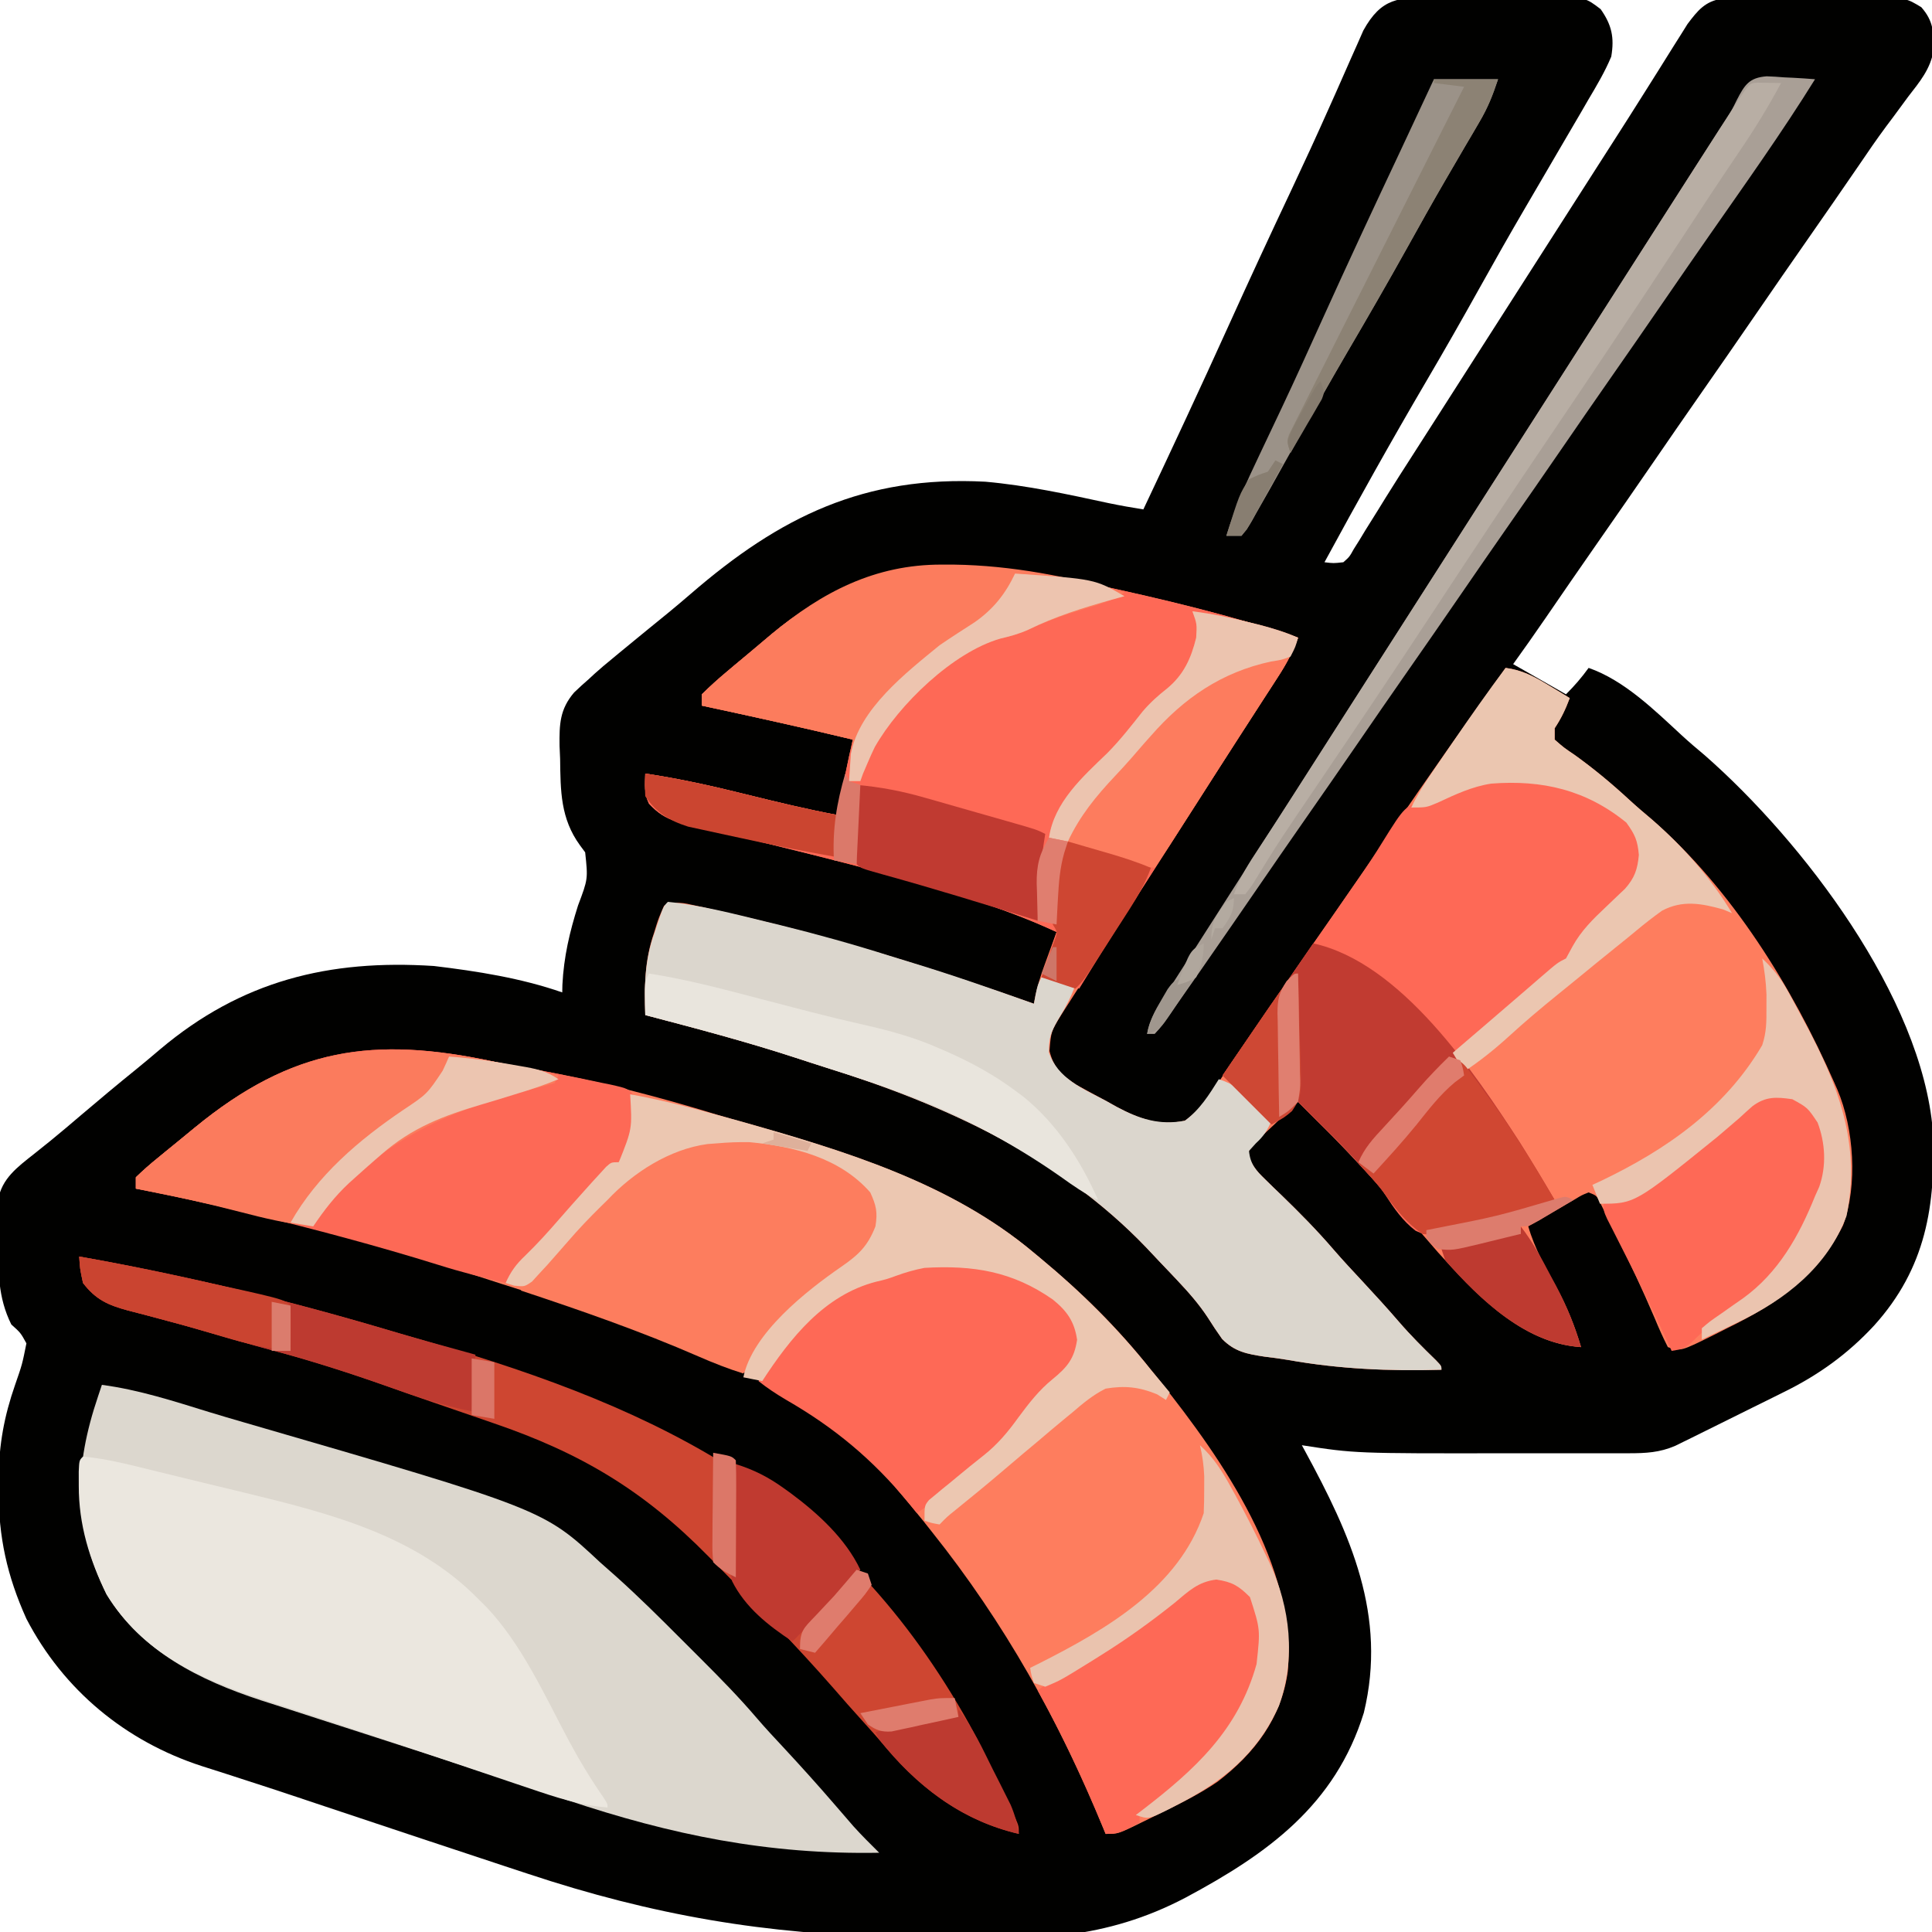 <?xml version="1.0" encoding="UTF-8"?>
<svg version="1.1" xmlns="http://www.w3.org/2000/svg" width="512" height="512">
<path d="M0 0 C1.157 -0.005 2.315 -0.01 3.507 -0.014 C5.952 -0.018 8.396 -0.009 10.84 0.012 C14.581 0.039 18.318 0.012 22.059 -0.02 C24.435 -0.016 26.811 -0.01 29.188 0 C30.305 -0.01 31.423 -0.02 32.575 -0.031 C40.333 0.086 40.333 0.086 44.275 3.081 C47.225 7.271 47.954 10.594 47.094 15.664 C45.404 19.705 43.204 23.403 40.969 27.164 C40.337 28.258 39.705 29.353 39.055 30.48 C37.085 33.885 35.091 37.275 33.094 40.664 C31.908 42.695 30.723 44.726 29.539 46.758 C27.812 49.721 26.083 52.683 24.347 55.641 C20.172 62.766 16.11 69.948 12.094 77.164 C7.518 85.386 2.858 93.55 -1.906 101.664 C-11.2 117.499 -20.142 133.531 -28.906 149.664 C-26.523 149.956 -26.523 149.956 -23.906 149.664 C-22.29 148.243 -22.29 148.243 -21.137 146.168 C-20.405 145.008 -20.405 145.008 -19.659 143.825 C-19.142 142.968 -18.626 142.11 -18.094 141.227 C-16.938 139.378 -15.781 137.529 -14.625 135.68 C-14.019 134.697 -13.413 133.714 -12.789 132.701 C-10.268 128.634 -7.681 124.61 -5.093 120.586 C-3.06 117.424 -1.035 114.258 0.988 111.09 C5.02 104.779 9.056 98.471 13.094 92.164 C14.427 90.081 15.76 87.997 17.094 85.914 C25.094 73.414 33.094 60.914 41.094 48.414 C41.755 47.381 42.416 46.348 43.096 45.284 C44.42 43.217 45.744 41.151 47.07 39.085 C50.193 34.216 53.304 29.34 56.375 24.438 C57.468 22.695 58.565 20.955 59.662 19.215 C61.042 17.025 62.414 14.832 63.779 12.633 C64.403 11.647 65.026 10.661 65.668 9.645 C66.481 8.344 66.481 8.344 67.311 7.016 C69.987 3.486 71.92 0.993 76.512 0.299 C79.609 0.133 82.679 0.11 85.781 0.133 C86.917 0.129 88.052 0.125 89.221 0.121 C91.619 0.118 94.016 0.126 96.413 0.143 C100.081 0.164 103.746 0.143 107.414 0.117 C109.745 0.12 112.076 0.125 114.406 0.133 C116.05 0.121 116.05 0.121 117.727 0.108 C125.326 0.202 125.326 0.202 129.262 2.572 C132.464 6.229 132.575 9.163 132.518 13.909 C131.747 18.914 128.818 22.363 125.781 26.289 C124.48 28.055 123.179 29.822 121.879 31.59 C121.232 32.453 120.585 33.316 119.918 34.206 C117.424 37.567 115.066 41.011 112.719 44.477 C108.212 51.063 103.655 57.615 99.094 64.164 C94.575 70.651 90.064 77.143 85.594 83.664 C80.432 91.194 75.214 98.684 69.996 106.176 C66.178 111.66 62.372 117.152 58.594 122.664 C53.44 130.182 48.23 137.661 43.02 145.141 C38.532 151.587 34.064 158.046 29.631 164.529 C26.835 168.611 23.98 172.645 21.094 176.664 C25.714 179.304 30.334 181.944 35.094 184.664 C37.377 182.381 39.218 180.255 41.094 177.664 C50.536 180.949 58.571 188.879 65.809 195.566 C67.798 197.392 69.832 199.124 71.906 200.852 C97.8 223.573 129.366 264.813 132.313 300.311 C133.143 320.1 130.484 336.723 116.781 351.914 C109.756 359.517 101.894 365.154 92.605 369.688 C91.74 370.119 90.874 370.551 89.982 370.996 C88.172 371.896 86.36 372.791 84.545 373.682 C81.766 375.047 78.995 376.426 76.225 377.809 C74.456 378.686 72.687 379.562 70.918 380.438 C70.092 380.848 69.266 381.258 68.415 381.681 C67.643 382.059 66.872 382.436 66.077 382.826 C65.402 383.158 64.728 383.49 64.033 383.832 C59.901 385.605 56.279 385.79 51.791 385.793 C50.511 385.797 49.231 385.8 47.913 385.803 C46.513 385.801 45.114 385.799 43.715 385.797 C42.264 385.798 40.813 385.799 39.362 385.8 C36.311 385.801 33.261 385.799 30.21 385.794 C26.358 385.789 22.505 385.792 18.652 385.798 C-20.76 385.848 -20.76 385.848 -34.906 383.664 C-34.635 384.161 -34.363 384.658 -34.083 385.17 C-22.01 407.382 -12.255 428.803 -18.469 454.539 C-26.044 479.027 -43.974 491.914 -65.648 503.516 C-86.862 514.7 -106.548 515.092 -130.07 514.144 C-134.056 514.003 -138.041 513.947 -142.029 513.895 C-176.659 513.437 -207.157 508.157 -240.031 497.227 C-242.175 496.52 -244.319 495.813 -246.463 495.107 C-252.948 492.97 -259.427 490.818 -265.906 488.664 C-267.88 488.009 -269.853 487.354 -271.826 486.699 C-279.899 484.019 -287.97 481.332 -296.035 478.629 C-296.857 478.353 -297.68 478.077 -298.527 477.793 C-299.332 477.523 -300.136 477.254 -300.965 476.976 C-306.01 475.288 -311.065 473.635 -316.129 472.004 C-317.364 471.603 -318.599 471.202 -319.872 470.789 C-322.071 470.076 -324.274 469.372 -326.48 468.678 C-346.668 462.105 -363.084 448.543 -372.906 429.664 C-378.039 418.288 -380.299 407.982 -380.281 395.539 C-380.28 394.436 -380.279 393.333 -380.279 392.197 C-380.152 383.412 -378.806 375.985 -375.906 367.664 C-374.026 362.256 -374.026 362.256 -372.906 356.664 C-374.442 353.869 -374.442 353.869 -376.906 351.664 C-380.514 344.413 -380.389 337.465 -380.344 329.477 C-380.364 328.219 -380.384 326.962 -380.404 325.666 C-380.404 324.455 -380.403 323.244 -380.402 321.996 C-380.404 320.9 -380.406 319.804 -380.408 318.675 C-379.464 313.008 -375.287 309.955 -370.969 306.539 C-370.001 305.763 -369.033 304.987 -368.035 304.188 C-367.525 303.779 -367.015 303.37 -366.489 302.948 C-363.757 300.731 -361.084 298.445 -358.406 296.164 C-353.589 292.074 -348.749 288.017 -343.832 284.047 C-341.68 282.294 -339.56 280.52 -337.449 278.719 C-315.963 260.615 -292.789 254.851 -264.906 256.664 C-253.476 258.036 -241.801 259.866 -230.906 263.664 C-230.892 262.995 -230.878 262.326 -230.863 261.637 C-230.495 254.227 -228.948 247.657 -226.722 240.629 C-224.074 233.605 -224.074 233.605 -224.832 226.539 C-225.29 225.92 -225.747 225.302 -226.219 224.664 C-231.377 217.57 -231.36 210.259 -231.469 201.789 C-231.543 200.07 -231.543 200.07 -231.619 198.316 C-231.688 192.601 -231.566 188.641 -227.762 184.184 C-226.51 182.975 -225.225 181.799 -223.906 180.664 C-223.373 180.171 -222.839 179.677 -222.289 179.169 C-220.78 177.806 -219.233 176.511 -217.656 175.227 C-217.096 174.761 -216.536 174.296 -215.959 173.816 C-214.281 172.425 -212.595 171.043 -210.906 169.664 C-209.973 168.9 -209.04 168.135 -208.078 167.348 C-206.29 165.886 -204.5 164.428 -202.707 162.973 C-200.725 161.339 -198.767 159.692 -196.824 158.012 C-173.142 137.543 -150.849 126.652 -118.788 128.32 C-107.766 129.297 -96.897 131.662 -86.096 134 C-83.042 134.636 -79.987 135.173 -76.906 135.664 C-69.301 119.545 -61.751 103.404 -54.406 87.164 C-48.893 74.974 -43.27 62.84 -37.553 50.743 C-34.228 43.693 -30.973 36.618 -27.805 29.496 C-27.124 27.973 -26.444 26.451 -25.764 24.928 C-24.468 22.027 -23.188 19.12 -21.916 16.209 C-21.327 14.888 -20.738 13.567 -20.148 12.246 C-19.642 11.093 -19.135 9.941 -18.613 8.753 C-13.827 0.091 -9.278 -0.084 0 0 Z " fill="#010100" transform="translate(379.906,-0.664)"/>
<path d="M0 0 C1.364 0.293 2.728 0.585 4.092 0.878 C22.311 4.807 40.303 9.101 58 15 C56.648 18.669 54.99 21.798 52.867 25.078 C52.234 26.061 51.601 27.044 50.949 28.057 C50.265 29.11 49.58 30.164 48.875 31.25 C47.787 32.938 46.698 34.625 45.61 36.313 C44.483 38.061 43.355 39.807 42.226 41.553 C38.798 46.857 35.401 52.179 32 57.5 C30.669 59.58 29.339 61.659 28.008 63.738 C27.348 64.769 26.688 65.8 26.009 66.862 C23.983 70.027 21.956 73.191 19.93 76.355 C16.607 81.544 13.286 86.734 9.967 91.925 C8.635 94.007 7.303 96.088 5.971 98.169 C4.02 101.216 2.072 104.264 0.125 107.312 C-0.464 108.232 -1.054 109.151 -1.661 110.098 C-2.203 110.949 -2.746 111.799 -3.305 112.676 C-3.779 113.417 -4.253 114.159 -4.742 114.923 C-7.458 119.36 -7.458 119.36 -7.875 124.5 C-6.731 129.076 -4.663 130.905 -0.777 133.464 C1.846 134.915 4.479 136.342 7.125 137.75 C8.025 138.257 8.925 138.763 9.852 139.285 C15.841 142.478 21.179 144.507 28 143 C33.4 139.281 36.948 132.568 40.625 127.188 C41.337 126.154 42.049 125.121 42.783 124.057 C44.86 121.041 46.931 118.021 49 115 C49.976 113.579 50.953 112.159 51.93 110.738 C53.214 108.871 54.498 107.002 55.78 105.133 C59.784 99.298 63.829 93.493 67.875 87.688 C72.824 80.584 77.748 73.465 82.625 66.312 C92.564 51.744 102.709 37.321 113 23 C117.423 23.583 120.516 25.268 124.312 27.562 C125.915 28.523 125.915 28.523 127.551 29.504 C128.359 29.998 129.167 30.491 130 31 C128.875 33.972 127.777 36.334 126 39 C126 39.99 126 40.98 126 42 C128.345 44.069 128.345 44.069 131.375 46.125 C136.443 49.77 141.116 53.654 145.707 57.895 C147.741 59.762 149.821 61.54 151.938 63.312 C172.978 81.728 188.888 107.435 200.062 132.812 C200.493 133.79 200.493 133.79 200.932 134.787 C205.305 145.065 206.367 160.075 202.438 170.688 C195.691 184.132 184.867 191.568 171.688 198 C170.496 198.602 169.306 199.205 168.115 199.809 C159.389 204.13 159.389 204.13 156 203 C154.705 200.45 153.583 197.952 152.5 195.312 C149.264 187.738 145.794 180.312 142.125 172.938 C141.649 171.968 141.172 170.998 140.682 169.999 C140.232 169.101 139.783 168.203 139.32 167.277 C138.921 166.475 138.521 165.674 138.11 164.847 C137.129 162.841 137.129 162.841 135 162 C133.214 162.708 133.214 162.708 131.305 163.871 C130.589 164.28 129.874 164.69 129.137 165.111 C128.39 165.549 127.644 165.987 126.875 166.438 C126.121 166.871 125.367 167.305 124.59 167.752 C122.722 168.827 120.861 169.913 119 171 C120.738 176.964 123.628 182.068 126.635 187.459 C129.378 192.493 131.363 197.507 133 203 C117.19 201.969 105.14 188.989 95.129 177.934 C94 176.643 92.878 175.348 91.762 174.047 C88.249 169.965 84.616 165.99 81 162 C80.55 161.504 80.101 161.008 79.638 160.497 C74.222 154.529 68.762 148.638 63 143 C61.332 141.335 59.665 139.668 58 138 C55.797 140.069 53.613 142.153 51.438 144.25 C50.809 144.837 50.181 145.423 49.533 146.027 C48.943 146.601 48.354 147.175 47.746 147.766 C47.196 148.289 46.646 148.813 46.08 149.353 C44.799 150.948 44.799 150.948 45.119 152.977 C46.179 155.412 47.44 156.766 49.352 158.609 C50.039 159.282 50.726 159.955 51.434 160.648 C52.157 161.342 52.88 162.035 53.625 162.75 C58.407 167.383 63.021 172.051 67.361 177.103 C69.836 179.968 72.418 182.731 75 185.5 C78.306 189.059 81.582 192.629 84.75 196.312 C87.82 199.875 91.121 203.161 94.496 206.434 C96 208 96 208 96 209 C82.169 209.39 68.921 208.817 55.287 206.388 C53.227 206.038 51.152 205.774 49.078 205.52 C44.448 204.81 41.205 204.227 37.859 200.82 C36.545 198.977 35.289 197.09 34.086 195.172 C31.708 191.556 29.023 188.516 26.062 185.375 C25.543 184.823 25.023 184.271 24.488 183.702 C23.466 182.624 22.441 181.549 21.414 180.477 C20.173 179.181 18.947 177.873 17.723 176.562 C-5.304 152.55 -35.659 138.715 -66.935 128.959 C-69.638 128.113 -72.33 127.243 -75.02 126.355 C-88.197 122.039 -101.591 118.52 -115 115 C-115.245 107.348 -115.204 100.518 -112.688 93.25 C-112.474 92.554 -112.261 91.858 -112.041 91.141 C-111.387 89.141 -111.387 89.141 -110 86 C-106.522 84.841 -105.141 85.208 -101.609 86.004 C-99.974 86.368 -99.974 86.368 -98.305 86.74 C-97.132 87.011 -95.959 87.283 -94.75 87.562 C-93.539 87.838 -92.327 88.114 -91.079 88.399 C-64.111 94.607 -38.077 102.777 -12 112 C-11.86 111.248 -11.719 110.496 -11.574 109.722 C-10.843 106.258 -9.656 103.002 -8.438 99.688 C-8.087 98.72 -8.087 98.72 -7.729 97.732 C-7.156 96.154 -6.578 94.577 -6 93 C-12.514 89.953 -19.113 87.447 -25.938 85.188 C-26.98 84.842 -28.023 84.497 -29.098 84.141 C-49.01 77.654 -69.425 72.832 -89.742 67.797 C-90.963 67.493 -92.184 67.19 -93.441 66.877 C-95.791 66.298 -98.143 65.729 -100.498 65.172 C-101.57 64.916 -102.642 64.659 -103.746 64.395 C-104.686 64.174 -105.627 63.953 -106.595 63.726 C-109.72 62.783 -111.777 61.376 -114 59 C-115.354 56.291 -115.065 53.991 -115 51 C-105.989 52.342 -97.212 54.3 -88.375 56.5 C-80.278 58.503 -72.201 60.467 -64 62 C-63.867 61.248 -63.734 60.495 -63.597 59.72 C-62.541 53.774 -61.351 47.885 -60 42 C-73.292 38.806 -86.635 35.87 -100 33 C-100 32.01 -100 31.02 -100 30 C-97.843 27.874 -95.694 25.935 -93.375 24 C-92.695 23.425 -92.015 22.851 -91.314 22.259 C-89.902 21.072 -88.485 19.89 -87.065 18.713 C-85.181 17.15 -83.314 15.567 -81.449 13.98 C-56.662 -6.693 -30.551 -6.648 0 0 Z " fill="#FE7D5E" transform="translate(286,154)"/>
<path d="M0 0 C3.614 0.762 7.237 1.408 10.876 2.044 C27.116 5.06 43.162 9.17 58.946 14.024 C61.444 14.778 63.958 15.471 66.471 16.173 C93.406 23.816 121.118 32.3 142.876 50.606 C143.444 51.077 144.012 51.548 144.597 52.033 C155.494 61.077 165.072 70.473 173.876 81.606 C174.682 82.607 175.487 83.607 176.317 84.638 C192.966 105.539 212.575 133.782 210.163 161.489 C208.472 173.976 201.259 183.355 191.524 190.787 C186.778 194.047 181.67 196.529 176.501 199.044 C175.422 199.585 174.343 200.125 173.231 200.683 C165.285 204.606 165.285 204.606 161.876 204.606 C161.666 204.091 161.456 203.575 161.24 203.044 C149.588 174.622 135.047 148.621 115.876 124.606 C115.061 123.578 114.247 122.549 113.407 121.489 C111.267 118.829 109.082 116.213 106.876 113.606 C105.782 112.257 105.782 112.257 104.665 110.88 C78.595 80.133 31.754 68.781 -5.124 56.606 C-6.219 56.244 -7.314 55.882 -8.443 55.509 C-36.724 46.267 -65.972 39.464 -95.124 33.606 C-95.124 32.616 -95.124 31.626 -95.124 30.606 C-93.21 28.749 -91.319 27.086 -89.249 25.419 C-88.655 24.93 -88.061 24.441 -87.448 23.937 C-86.241 22.946 -85.03 21.96 -83.816 20.977 C-82.366 19.803 -80.928 18.614 -79.491 17.423 C-53.725 -3.709 -32.253 -6.961 0 0 Z " fill="#FE7D5E" transform="translate(131.124,281.394)"/>
<path d="M0 0 C9.804 1.304 19.077 4.325 28.493 7.233 C31.485 8.148 34.488 9.028 37.493 9.899 C116.972 32.967 116.972 32.967 132 47 C133.482 48.313 134.965 49.626 136.449 50.938 C142.32 56.216 147.908 61.757 153.478 67.348 C155.192 69.067 156.911 70.781 158.631 72.494 C163.758 77.618 168.809 82.749 173.517 88.267 C175.93 91.086 178.47 93.786 181 96.5 C185.418 101.263 189.759 106.078 194 111 C195.206 112.397 196.415 113.793 197.625 115.188 C198.154 115.8 198.682 116.412 199.227 117.043 C201.404 119.446 203.694 121.721 206 124 C176.614 124.526 151.003 119.311 123.188 110 C121.115 109.312 119.042 108.626 116.969 107.94 C113.631 106.835 110.293 105.729 106.956 104.62 C98.4 101.781 89.827 98.996 81.247 96.23 C76.907 94.829 72.57 93.423 68.233 92.016 C64.694 90.869 61.155 89.725 57.612 88.591 C54.251 87.513 50.893 86.425 47.538 85.33 C45.725 84.741 43.909 84.163 42.092 83.586 C25.837 78.252 10.47 70.624 1.242 55.527 C-7.717 37.298 -7.355 21.772 -1 3 C-0.67 2.01 -0.34 1.02 0 0 Z " fill="#DCD7CE" transform="translate(27,367)"/>
<path d="M0 0 C1.364 0.293 2.728 0.585 4.092 0.878 C22.311 4.807 40.303 9.101 58 15 C56.648 18.669 54.99 21.798 52.867 25.078 C52.234 26.061 51.601 27.044 50.949 28.057 C50.265 29.11 49.58 30.164 48.875 31.25 C47.787 32.938 46.698 34.625 45.61 36.313 C44.483 38.061 43.355 39.807 42.226 41.553 C38.798 46.857 35.401 52.179 32 57.5 C27.91 63.893 23.818 70.285 19.719 76.672 C9.719 92.248 9.719 92.248 0 108 C-3.3 107.01 -6.6 106.02 -10 105 C-8.68 101.04 -7.36 97.08 -6 93 C-12.538 89.982 -19.103 87.45 -25.938 85.188 C-26.98 84.842 -28.023 84.497 -29.098 84.141 C-49.01 77.654 -69.425 72.832 -89.742 67.797 C-90.963 67.493 -92.184 67.19 -93.441 66.877 C-95.791 66.298 -98.143 65.729 -100.498 65.172 C-101.57 64.916 -102.642 64.659 -103.746 64.395 C-104.686 64.174 -105.627 63.953 -106.595 63.726 C-109.72 62.783 -111.777 61.376 -114 59 C-115.354 56.291 -115.065 53.991 -115 51 C-105.989 52.342 -97.212 54.3 -88.375 56.5 C-80.278 58.503 -72.201 60.467 -64 62 C-63.867 61.248 -63.734 60.495 -63.597 59.72 C-62.541 53.774 -61.351 47.885 -60 42 C-73.292 38.806 -86.635 35.87 -100 33 C-100 32.01 -100 31.02 -100 30 C-97.843 27.874 -95.694 25.935 -93.375 24 C-92.695 23.425 -92.015 22.851 -91.314 22.259 C-89.902 21.072 -88.485 19.89 -87.065 18.713 C-85.181 17.15 -83.314 15.567 -81.449 13.98 C-56.662 -6.693 -30.551 -6.648 0 0 Z " fill="#FE6956" transform="translate(286,154)"/>
<path d="M0 0 C8.782 0.888 17.443 3.163 26 5.25 C27.268 5.558 28.536 5.866 29.843 6.183 C39.609 8.588 49.246 11.285 58.834 14.318 C60.91 14.972 62.991 15.608 65.074 16.238 C75.826 19.51 86.414 23.231 97 27 C97.144 26.216 97.289 25.433 97.438 24.625 C98 22 98 22 99 20 C103.455 20.99 103.455 20.99 108 22 C106.789 25.414 105.201 28.306 103.312 31.375 C101.47 34.651 101.001 35.924 100.938 39.812 C103.287 46.861 109.953 49.466 116.125 52.75 C117.025 53.257 117.925 53.763 118.852 54.285 C124.856 57.486 130.155 59.287 137 58 C140.984 55.056 143.392 51.154 146 47 C150.297 48.389 152.707 50.38 155.812 53.625 C156.603 54.442 157.393 55.26 158.207 56.102 C158.799 56.728 159.39 57.355 160 58 C158.805 60.596 157.962 62.034 155.812 64 C155.214 64.66 154.616 65.32 154 66 C154.33 69.532 155.858 71.204 158.352 73.609 C159.039 74.282 159.726 74.955 160.434 75.648 C161.157 76.342 161.88 77.035 162.625 77.75 C167.407 82.383 172.021 87.051 176.361 92.103 C178.836 94.968 181.418 97.731 184 100.5 C187.306 104.059 190.582 107.629 193.75 111.312 C196.82 114.875 200.121 118.161 203.496 121.434 C205 123 205 123 205 124 C191.169 124.39 177.921 123.817 164.287 121.388 C162.227 121.038 160.152 120.774 158.078 120.52 C153.448 119.81 150.205 119.227 146.859 115.82 C145.545 113.977 144.289 112.09 143.086 110.172 C140.708 106.556 138.023 103.516 135.062 100.375 C134.543 99.823 134.023 99.271 133.488 98.702 C132.466 97.624 131.441 96.549 130.414 95.477 C129.173 94.181 127.947 92.873 126.723 91.562 C103.696 67.55 73.341 53.715 42.065 43.959 C39.362 43.113 36.67 42.243 33.98 41.355 C20.803 37.039 7.409 33.52 -6 30 C-6.26 22.299 -6.185 15.531 -3.562 8.25 C-3.332 7.554 -3.102 6.858 -2.865 6.141 C-1.201 1.201 -1.201 1.201 0 0 Z " fill="#DBD6CD" transform="translate(177,239)"/>
<path d="M0 0 C5.591 3.232 10.048 6.114 13 12 C13.742 17.827 12.434 20.377 9 25 C7.229 26.832 5.414 28.624 3.562 30.375 C0.423 33.399 -2.406 36.262 -4.5 40.125 C-7.36 45.154 -11.85 48.195 -16.355 51.695 C-19.452 54.152 -22.44 56.737 -25.438 59.312 C-26.028 59.816 -26.619 60.32 -27.228 60.839 C-30.276 63.452 -33.207 66.111 -36 69 C-35.394 69.764 -34.788 70.529 -34.164 71.316 C-25.065 82.904 -16.721 94.858 -10 108 C-13.869 109.222 -17.758 110.328 -21.68 111.365 C-23.309 111.811 -24.931 112.283 -26.547 112.775 C-41.919 117.394 -41.919 117.394 -46.868 115.155 C-50.255 112.568 -52.566 109.228 -54.868 105.681 C-56.572 103.151 -58.614 100.981 -60.688 98.75 C-61.408 97.947 -62.129 97.144 -62.871 96.316 C-66.136 92.764 -69.555 89.377 -73 86 C-74.001 85.001 -75.001 84.001 -76 83 C-76.66 82.34 -77.32 81.68 -78 81 C-80.31 82.98 -82.62 84.96 -85 87 C-89.333 82.667 -93.667 78.333 -98 74 C-90.334 62.746 -82.605 51.536 -74.82 40.364 C-71.342 35.371 -67.869 30.375 -64.426 25.359 C-63.531 24.057 -62.634 22.758 -61.732 21.461 C-59.631 18.432 -57.603 15.384 -55.68 12.238 C-49.661 2.577 -49.661 2.577 -44.062 0.938 C-43.219 0.785 -42.376 0.633 -41.508 0.477 C-38.829 -0.033 -36.87 -0.975 -34.438 -2.188 C-23.717 -6.56 -10.192 -4.994 0 0 Z " fill="#FE6956" transform="translate(422,211)"/>
<path d="M0 0 C6.655 0.607 13.111 2.373 19.59 3.949 C21.416 4.392 21.416 4.392 23.279 4.843 C25.854 5.47 28.428 6.097 31.002 6.727 C34.89 7.678 38.782 8.611 42.674 9.545 C65.253 15.025 88.323 20.803 105 38 C105.61 38.601 106.219 39.201 106.848 39.82 C116.261 49.727 122.303 63.198 128.663 75.147 C131.483 80.404 134.492 85.402 137.892 90.307 C139 92 139 92 139 93 C131.712 92.44 125.255 90.299 118.359 87.949 C117.135 87.539 115.911 87.129 114.65 86.706 C111.359 85.603 108.071 84.49 104.784 83.376 C101.382 82.224 97.978 81.08 94.574 79.935 C90.506 78.566 86.438 77.197 82.371 75.824 C74.744 73.25 67.107 70.708 59.453 68.215 C57.805 67.676 56.157 67.136 54.509 66.597 C52.296 65.873 50.083 65.152 47.866 64.44 C31.136 59.066 15.76 52.099 6.242 36.527 C1.717 27.32 -1.147 18.033 -1.125 7.75 C-1.128 6.507 -1.13 5.265 -1.133 3.984 C-1 1 -1 1 0 0 Z " fill="#EBE7DF" transform="translate(22,386)"/>
<path d="M0 0 C3.792 0.801 7.596 1.495 11.411 2.178 C17.05 3.239 22.678 4.34 28.286 5.553 C29.385 5.771 29.385 5.771 30.507 5.994 C35.539 7.124 35.539 7.124 37.396 9.576 C38.692 14.705 36.404 19.784 34.255 24.404 C32.388 27.476 30.038 29.374 27.255 31.607 C22.362 35.799 18.192 40.811 13.911 45.615 C13.212 46.399 12.514 47.183 11.794 47.99 C8.734 51.458 5.759 54.97 2.911 58.615 C-3.04 57.2 -8.941 55.705 -14.776 53.865 C-31.098 48.778 -47.604 44.4 -64.214 40.365 C-65.237 40.115 -65.237 40.115 -66.281 39.861 C-75.841 37.534 -85.427 35.476 -95.089 33.615 C-95.089 32.625 -95.089 31.635 -95.089 30.615 C-93.175 28.758 -91.283 27.095 -89.214 25.428 C-88.62 24.939 -88.025 24.45 -87.413 23.946 C-86.206 22.955 -84.995 21.968 -83.781 20.986 C-82.331 19.811 -80.892 18.623 -79.456 17.432 C-53.705 -3.688 -32.238 -6.956 0 0 Z " fill="#FD6956" transform="translate(131.089,281.385)"/>
<path d="M0 0 C28.484 4.997 56.533 11.879 84.225 20.174 C86.755 20.927 89.29 21.663 91.828 22.391 C155.729 40.863 202.512 64.19 235.91 123.996 C239.791 131.302 243.331 138.792 246.875 146.266 C247.285 147.13 247.695 147.994 248.117 148.884 C249 151 249 151 249 153 C234.504 149.633 223.339 141.346 213.848 130.168 C211.776 127.737 209.643 125.368 207.5 123 C204.907 120.129 202.337 117.244 199.812 114.312 C190.353 103.52 180.368 93.231 170.27 83.039 C169.11 81.866 167.952 80.691 166.797 79.514 C149.582 61.98 132.946 52.058 109.688 44.125 C107.891 43.506 106.094 42.886 104.298 42.266 C100.781 41.052 97.262 39.842 93.743 38.634 C89.788 37.275 85.842 35.891 81.902 34.488 C71.458 30.774 61.012 27.463 50.298 24.62 C45.202 23.246 40.133 21.77 35.062 20.302 C30.446 18.97 25.823 17.681 21.176 16.461 C20.226 16.206 19.275 15.95 18.296 15.687 C16.481 15.2 14.661 14.727 12.839 14.268 C7.651 12.858 4.39 11.425 1 7 C0.188 3.188 0.188 3.188 0 0 Z " fill="#CE4631" transform="translate(21,333)"/>
<path d="M0 0 C12.369 -0.564 25.566 2.412 35.41 10.18 C38.257 13.235 40.142 15.607 40.848 19.742 C40.05 26.01 36.649 30.362 31.797 34.301 C29.774 35.761 27.747 37.213 25.715 38.66 C17.254 44.893 9.339 52.87 4.41 62.18 C0.334 60.902 -3.545 59.374 -7.452 57.667 C-22.816 50.965 -38.684 45.448 -54.59 40.18 C-51.413 36.367 -48.19 32.725 -44.652 29.242 C-41.32 25.961 -38.234 22.535 -35.18 18.996 C-28.035 10.833 -17.665 1.833 -6.527 0.242 C-4.35 0.208 -2.172 0.151 0 0 Z " fill="#FD7D5E" transform="translate(192.59,301.82)"/>
<path d="M0 0 C4.262 3.136 7.749 6.894 8.641 12.246 C7.858 18.286 3.895 22.254 -0.727 25.988 C-3.839 28.521 -5.982 31.395 -8.297 34.684 C-15.475 44.463 -24.933 51.703 -34.797 58.621 C-35.536 57.715 -36.274 56.809 -37.035 55.875 C-46.529 44.398 -56.613 35.99 -69.512 28.566 C-72.096 27.036 -74.454 25.488 -76.797 23.621 C-68.635 11.724 -59.819 0.106 -45.383 -3.688 C-42.816 -4.334 -42.816 -4.334 -40.461 -5.227 C-26.405 -10.247 -12.367 -7.797 0 0 Z " fill="#FE6956" transform="translate(277.797,342.379)"/>
<path d="M0 0 C23.322 5.088 42.741 34.203 54.703 52.623 C57.894 57.695 60.973 62.829 64 68 C59.044 70.602 53.791 71.683 48.375 72.934 C45.516 73.596 42.773 74.389 40 75.348 C36.077 76.533 33.096 77.272 29 77 C24.873 74.124 22.152 70.716 19.229 66.665 C17.417 64.211 15.374 61.994 13.312 59.75 C12.592 58.947 11.871 58.144 11.129 57.316 C7.864 53.764 4.445 50.377 1 47 C-0.001 46.001 -1.001 45.001 -2 44 C-2.66 43.34 -3.32 42.68 -4 42 C-6.31 43.98 -8.62 45.96 -11 48 C-15.333 43.667 -19.667 39.333 -24 35 C-16.016 23.322 -8.02 11.653 0 0 Z " fill="#C13B31" transform="translate(348,250)"/>
<path d="M0 0 C1.092 0.001 2.184 0.002 3.309 0.003 C18.621 0.22 33.789 3.199 48.5 7.375 C45.106 9.638 41.739 10.617 37.875 11.75 C32.576 13.348 27.554 15.088 22.559 17.496 C20.295 18.462 18.08 18.992 15.688 19.562 C3.106 23.232 -11.233 36.984 -17.688 48.375 C-18.324 49.693 -18.933 51.025 -19.5 52.375 C-19.933 53.386 -20.366 54.396 -20.812 55.438 C-21.039 56.077 -21.266 56.716 -21.5 57.375 C-22.49 57.375 -23.48 57.375 -24.5 57.375 C-24.17 53.745 -23.84 50.115 -23.5 46.375 C-36.792 43.181 -50.135 40.245 -63.5 37.375 C-63.5 36.385 -63.5 35.395 -63.5 34.375 C-61.343 32.249 -59.194 30.31 -56.875 28.375 C-56.195 27.8 -55.515 27.226 -54.814 26.634 C-53.402 25.447 -51.985 24.265 -50.565 23.088 C-48.681 21.525 -46.814 19.942 -44.949 18.355 C-31.627 7.245 -17.599 -0.026 0 0 Z " fill="#FC7C5D" transform="translate(249.5,149.625)"/>
<path d="M0 0 C1.537 0.053 3.073 0.148 4.605 0.281 C5.394 0.317 6.182 0.353 6.994 0.391 C8.929 0.484 10.862 0.628 12.793 0.781 C3.977 14.983 -5.753 28.578 -15.302 42.29 C-19.121 47.775 -22.928 53.269 -26.707 58.781 C-31.869 66.311 -37.087 73.802 -42.305 81.293 C-46.123 86.777 -49.929 92.27 -53.707 97.781 C-58.869 105.311 -64.087 112.802 -69.305 120.293 C-73.123 125.777 -76.929 131.27 -80.707 136.781 C-85.869 144.311 -91.087 151.802 -96.305 159.293 C-100.123 164.777 -103.929 170.27 -107.707 175.781 C-112.869 183.311 -118.087 190.802 -123.305 198.293 C-127.123 203.777 -130.928 209.27 -134.707 214.781 C-139.291 221.462 -143.9 228.125 -148.52 234.781 C-149.19 235.749 -149.86 236.717 -150.551 237.715 C-152.425 240.412 -154.31 243.1 -156.207 245.781 C-156.782 246.595 -157.358 247.408 -157.951 248.246 C-158.483 248.98 -159.014 249.713 -159.562 250.469 C-160.259 251.434 -160.259 251.434 -160.969 252.418 C-161.582 253.093 -161.582 253.093 -162.207 253.781 C-162.867 253.781 -163.527 253.781 -164.207 253.781 C-163.568 249.672 -161.348 246.523 -159.145 243.094 C-158.709 242.407 -158.273 241.719 -157.825 241.011 C-156.292 238.597 -154.75 236.189 -153.207 233.781 C-151.987 231.87 -150.767 229.958 -149.547 228.047 C-146.138 222.711 -142.722 217.381 -139.304 212.051 C-135.935 206.797 -132.571 201.539 -129.207 196.281 C-127.874 194.198 -126.54 192.115 -125.207 190.031 C-124.547 189 -123.887 187.969 -123.207 186.906 C-37.207 52.531 -37.207 52.531 -35.204 49.402 C-33.88 47.333 -32.556 45.263 -31.231 43.194 C-28.13 38.348 -25.029 33.503 -21.925 28.658 C-20.83 26.948 -19.734 25.238 -18.639 23.527 C-17.267 21.385 -15.894 19.243 -14.521 17.102 C-13.587 15.642 -13.587 15.642 -12.633 14.152 C-12.037 13.238 -11.441 12.323 -10.827 11.38 C-9.194 8.844 -9.194 8.844 -7.952 6.311 C-5.867 2.301 -4.695 0.349 0 0 Z " fill="#A99F96" transform="translate(468.207,20.219)"/>
<path d="M0 0 C1.574 0.335 3.148 0.668 4.723 1 C7.818 1.655 10.91 2.32 14 3 C13.67 3.66 13.34 4.32 13 5 C10.835 5.661 8.64 6.226 6.438 6.75 C0.65 8.193 -4.925 9.942 -10.5 12.062 C-11.145 12.308 -11.791 12.553 -12.455 12.806 C-27.607 18.659 -42.242 28.925 -51 43 C-57.718 42.343 -64.039 40.828 -70.562 39.125 C-79.667 36.793 -88.754 34.689 -98 33 C-98 32.01 -98 31.02 -98 30 C-96.086 28.143 -94.195 26.48 -92.125 24.812 C-91.531 24.323 -90.936 23.834 -90.324 23.331 C-89.117 22.34 -87.906 21.353 -86.692 20.371 C-85.242 19.196 -83.804 18.008 -82.367 16.816 C-55.507 -5.212 -33.353 -7.3 0 0 Z " fill="#FB7B5D" transform="translate(134,282)"/>
<path d="M0 0 C7.788 1.393 15.406 3.334 23.024 5.451 C24.887 5.969 26.752 6.477 28.617 6.984 C56.177 14.762 84.735 23.266 107 42 C107.568 42.471 108.136 42.942 108.721 43.427 C119.632 52.482 129.121 61.909 138 73 C139.657 75.008 141.328 77.004 143 79 C142.67 79.66 142.34 80.32 142 81 C141.216 80.505 140.433 80.01 139.625 79.5 C134.905 77.547 131.048 77.158 126 78 C122.666 79.662 119.998 81.887 117.188 84.312 C116.413 84.948 115.638 85.584 114.84 86.239 C112.539 88.136 110.268 90.064 108 92 C106.78 93.022 105.559 94.043 104.336 95.062 C102.207 96.846 100.09 98.643 97.984 100.453 C94.09 103.776 90.123 107.001 86.145 110.223 C83.965 111.973 83.965 111.973 82 114 C79.875 113.625 79.875 113.625 78 113 C78 109 78 109 79.19 107.524 C79.738 107.074 80.287 106.624 80.852 106.16 C81.456 105.654 82.061 105.148 82.684 104.627 C83.324 104.111 83.965 103.594 84.625 103.062 C85.551 102.294 85.551 102.294 86.496 101.51 C88.852 99.558 91.212 97.614 93.626 95.734 C97.429 92.718 100.132 89.459 102.938 85.562 C105.674 81.867 108.346 78.414 111.938 75.5 C115.84 72.314 117.693 70.063 118.438 65.062 C117.752 60.263 115.781 57.438 112.012 54.395 C101.28 46.888 90.868 45.262 78 46 C75.351 46.505 72.976 47.19 70.445 48.113 C68 49 68 49 65.18 49.668 C51.479 53.191 42.446 64.572 35 76 C33.35 75.67 31.7 75.34 30 75 C32.347 63.343 46.747 52.043 56.062 45.625 C60.598 42.478 62.989 40.171 65 35 C65.614 31.238 65.213 29.464 63.625 26 C55.617 16.848 43.397 13.785 31.656 12.688 C28.733 12.627 25.912 12.741 23 13 C22.185 13.059 21.371 13.119 20.531 13.18 C10.487 14.517 0.816 20.731 -6 28 C-6.585 28.574 -7.17 29.147 -7.773 29.738 C-10.792 32.705 -13.676 35.729 -16.438 38.938 C-17.622 40.295 -18.809 41.649 -20 43 C-21.011 44.149 -21.011 44.149 -22.043 45.32 C-22.73 46.06 -23.417 46.8 -24.125 47.562 C-25.057 48.585 -25.057 48.585 -26.008 49.629 C-28 51 -28 51 -30.742 50.715 C-31.487 50.479 -32.232 50.243 -33 50 C-31.66 46.993 -30.202 45.002 -27.812 42.75 C-24.665 39.693 -21.764 36.507 -18.898 33.188 C-16.708 30.664 -14.483 28.174 -12.25 25.688 C-11.144 24.456 -11.144 24.456 -10.016 23.199 C-9.35 22.473 -8.685 21.748 -8 21 C-7.188 20.112 -7.188 20.112 -6.359 19.207 C-5 18 -5 18 -3 18 C0.545 9.139 0.545 9.139 0 0 Z " fill="#ECC7B1" transform="translate(167,290)"/>
<path d="M0 0 C3.684 1.723 5.954 4.534 8.047 7.957 C11.253 17.577 8.171 25.582 3.98 34.277 C1.782 38.587 -0.776 42.313 -3.953 45.957 C-4.354 46.51 -4.755 47.063 -5.168 47.633 C-8.938 52.618 -13.815 55.919 -18.928 59.406 C-21.544 61.195 -23.917 62.919 -26.133 65.195 C-28.096 67.095 -29.285 67.576 -31.953 67.957 C-32.331 67.129 -32.709 66.302 -33.098 65.449 C-37.334 56.262 -41.795 47.207 -46.396 38.197 C-46.857 37.286 -47.318 36.376 -47.793 35.438 C-48.209 34.622 -48.626 33.806 -49.054 32.966 C-49.953 30.957 -49.953 30.957 -49.953 28.957 C-48.995 28.447 -48.038 27.936 -47.051 27.41 C-39.444 23.284 -32.143 18.898 -25.078 13.895 C-24.362 13.388 -23.646 12.881 -22.908 12.36 C-18.895 9.475 -15.157 6.424 -11.453 3.145 C-7.593 0.007 -4.935 -1.076 0 0 Z " fill="#FE6956" transform="translate(474.953,290.043)"/>
<path d="M0 0 C4.557 1.114 7.674 3.137 10.457 6.926 C13.494 13.114 12.581 20.576 10.969 27.105 C5.662 42.112 -5.086 53.759 -18.316 62.277 C-18.934 62.743 -19.551 63.208 -20.188 63.688 C-20.188 64.347 -20.188 65.007 -20.188 65.688 C-25.812 68.688 -25.812 68.688 -29.188 68.688 C-29.413 68.14 -29.639 67.593 -29.871 67.03 C-35.043 54.55 -40.637 42.503 -47.188 30.688 C-43.978 28.13 -40.6 26.212 -37 24.25 C-26.372 18.314 -16.362 11.208 -7 3.438 C-4.41 1.4 -3.301 0.712 0 0 Z " fill="#FE6956" transform="translate(322.188,417.312)"/>
<path d="M0 0 C5.151 0.652 10.096 1.659 15.125 2.938 C15.815 3.107 16.504 3.277 17.215 3.451 C20.938 4.387 24.477 5.472 28 7 C26.648 10.669 24.99 13.798 22.867 17.078 C22.233 18.063 21.599 19.047 20.946 20.061 C20.263 21.114 19.579 22.166 18.875 23.25 C17.799 24.918 16.723 26.585 15.648 28.253 C14.526 29.993 13.402 31.731 12.278 33.469 C10.016 36.971 7.768 40.482 5.523 43.996 C5.163 44.561 4.802 45.126 4.43 45.707 C3.37 47.367 2.31 49.027 1.25 50.688 C-6.367 62.615 -6.367 62.615 -10 68 C-16.026 67.27 -21.629 65.309 -27.375 63.438 C-28.397 63.108 -29.419 62.779 -30.473 62.439 C-32.983 61.63 -35.492 60.817 -38 60 C-36.305 50.5 -29.278 44.065 -22.547 37.578 C-19.126 34.115 -16.186 30.337 -13.168 26.523 C-11.145 24.169 -9.118 22.352 -6.688 20.438 C-2.307 16.809 -0.339 12.478 1 7 C1.217 3.356 1.217 3.356 0 0 Z " fill="#FD7C5E" transform="translate(316,162)"/>
<path d="M0 0 C4.423 0.583 7.516 2.268 11.312 4.562 C12.915 5.523 12.915 5.523 14.551 6.504 C15.359 6.998 16.167 7.491 17 8 C15.875 10.972 14.777 13.334 13 16 C13 16.99 13 17.98 13 19 C15.345 21.069 15.345 21.069 18.375 23.125 C23.443 26.77 28.116 30.654 32.707 34.895 C34.741 36.762 36.821 38.54 38.938 40.312 C47.116 47.463 54.416 55.669 60 65 C59.216 64.67 58.432 64.34 57.625 64 C51.904 62.422 46.928 61.457 41.473 64.332 C39.113 66.018 36.851 67.776 34.628 69.639 C32.816 71.154 30.977 72.633 29.133 74.109 C25.693 76.873 22.278 79.664 18.87 82.466 C17.214 83.825 15.551 85.175 13.883 86.52 C9.392 90.152 5.016 93.855 0.75 97.75 C-2.995 101.166 -6.798 104.168 -11 107 C-11.99 105.35 -12.98 103.7 -14 102 C-13.152 101.273 -12.304 100.546 -11.43 99.797 C-10.869 99.316 -10.309 98.836 -9.731 98.341 C-8.484 97.272 -7.236 96.202 -5.987 95.134 C-2.661 92.284 0.662 89.43 3.977 86.566 C4.926 85.748 4.926 85.748 5.894 84.913 C7.116 83.859 8.336 82.804 9.555 81.747 C13.775 78.112 13.775 78.112 16 77 C16.847 75.443 16.847 75.443 17.711 73.855 C20.042 69.624 23.13 66.6 26.625 63.312 C27.788 62.209 28.947 61.101 30.102 59.988 C30.61 59.509 31.119 59.03 31.643 58.536 C34.194 55.648 34.963 53.404 35.312 49.562 C34.969 45.651 34.26 44.15 32 41 C21.357 32.323 9.691 29.623 -3.8 30.667 C-8.842 31.43 -13.337 33.544 -17.926 35.688 C-21 37 -21 37 -25 37 C-23.52 33.857 -21.762 31.051 -19.805 28.184 C-19.174 27.259 -18.544 26.334 -17.895 25.381 C-17.228 24.41 -16.562 23.438 -15.875 22.438 C-15.2 21.451 -14.525 20.464 -13.83 19.447 C-9.328 12.883 -4.771 6.372 0 0 Z " fill="#EBC6B0" transform="translate(399,177)"/>
<path d="M0 0 C10.217 1.568 20.138 4.262 30.125 6.875 C33.481 7.75 36.838 8.622 40.195 9.492 C41.018 9.706 41.84 9.92 42.687 10.141 C47.421 11.365 52.166 12.51 56.936 13.587 C63.828 15.146 70.404 16.93 76.875 19.812 C77.668 20.157 78.461 20.502 79.279 20.857 C85.586 23.668 91.45 26.868 97 31 C97.7 31.518 98.4 32.036 99.121 32.57 C108.046 39.773 114.416 49.588 119 60 C115.394 58.361 112.34 56.176 109.125 53.875 C102.34 49.117 95.324 44.876 88 41 C87.393 40.677 86.786 40.354 86.161 40.021 C73.709 33.504 60.523 29.259 47.162 25.008 C44.422 24.134 41.688 23.244 38.957 22.344 C25.785 18.039 12.4 14.518 -1 11 C-1.027 9.542 -1.046 8.083 -1.062 6.625 C-1.074 5.813 -1.086 5.001 -1.098 4.164 C-1 2 -1 2 0 0 Z " fill="#E9E5DD" transform="translate(172,258)"/>
<path d="M0 0 C3.379 1.126 3.912 1.844 5.969 4.621 C6.535 5.384 7.102 6.147 7.685 6.932 C8.284 7.759 8.883 8.586 9.5 9.438 C10.116 10.279 10.731 11.121 11.366 11.988 C17.409 20.362 22.786 29.093 28 38 C23.044 40.602 17.791 41.683 12.375 42.934 C9.516 43.596 6.773 44.389 4 45.348 C0.068 46.536 -2.895 47.285 -7 47 C-11.704 43.675 -14.67 39.654 -18 35 C-19.213 33.57 -20.439 32.15 -21.688 30.75 C-22.451 29.843 -23.214 28.935 -24 28 C-22.419 24.261 -20.068 21.704 -17.312 18.75 C-14.224 15.412 -11.159 12.068 -8.188 8.625 C-5.574 5.615 -2.862 2.775 0 0 Z " fill="#D04732" transform="translate(384,280)"/>
<path d="M0 0 C5.61 0 11.22 0 17 0 C15.524 4.427 14.308 7.499 12.016 11.395 C11.417 12.419 10.819 13.444 10.203 14.5 C9.558 15.593 8.914 16.686 8.25 17.812 C6.878 20.158 5.511 22.507 4.145 24.855 C3.797 25.452 3.449 26.048 3.091 26.663 C-0.369 32.609 -3.721 38.613 -7.062 44.625 C-12.175 53.806 -17.417 62.901 -22.739 71.961 C-27.025 79.277 -31.188 86.655 -35.312 94.062 C-37.021 97.117 -38.731 100.17 -40.443 103.223 C-41.438 104.997 -42.431 106.773 -43.42 108.551 C-44.64 110.731 -45.878 112.898 -47.125 115.062 C-47.638 115.992 -47.638 115.992 -48.161 116.94 C-49.133 118.598 -49.133 118.598 -51 121 C-52.32 121 -53.64 121 -55 121 C-52.753 113.51 -49.587 106.575 -46.222 99.534 C-44.527 95.987 -42.85 92.431 -41.172 88.875 C-40.825 88.14 -40.478 87.406 -40.12 86.649 C-36.499 78.969 -32.995 71.237 -29.5 63.5 C-22.718 48.503 -15.756 33.595 -8.742 18.706 C-5.812 12.478 -2.908 6.238 0 0 Z " fill="#9B9288" transform="translate(380,21)"/>
<path d="M0 0 C27.48 4.821 54.568 11.384 81.305 19.32 C89.173 21.654 97.085 23.831 105 26 C104.67 30.95 104.34 35.9 104 41 C96.067 39.472 88.664 36.893 81.062 34.188 C70.864 30.603 60.662 27.325 50.202 24.587 C45.134 23.235 40.099 21.761 35.061 20.302 C30.445 18.969 25.823 17.681 21.176 16.461 C20.226 16.206 19.275 15.95 18.296 15.687 C16.481 15.2 14.661 14.727 12.839 14.268 C7.651 12.858 4.39 11.425 1 7 C0.188 3.188 0.188 3.188 0 0 Z " fill="#BD3A30" transform="translate(21,333)"/>
<path d="M0 0 C2.051 0.033 4.102 0.065 6.152 0.098 C2.942 6.072 -0.509 11.775 -4.32 17.383 C-5.388 18.968 -6.454 20.555 -7.52 22.141 C-8.343 23.364 -8.343 23.364 -9.182 24.612 C-11.93 28.713 -14.636 32.841 -17.344 36.969 C-18.475 38.691 -19.607 40.414 -20.738 42.137 C-21.315 43.015 -21.892 43.893 -22.486 44.798 C-33.594 61.701 -44.817 78.52 -56.155 95.268 C-65.932 109.714 -75.567 124.247 -85.14 138.828 C-95.704 154.912 -106.42 170.89 -117.221 186.816 C-117.794 187.663 -118.367 188.509 -118.958 189.381 C-120.065 191.015 -121.173 192.649 -122.282 194.282 C-124.772 197.96 -127.219 201.654 -129.564 205.427 C-129.978 206.089 -130.391 206.751 -130.817 207.434 C-131.906 209.191 -132.979 210.958 -134.052 212.725 C-134.644 213.508 -135.237 214.291 -135.848 215.098 C-136.838 215.098 -137.828 215.098 -138.848 215.098 C-137.281 210.586 -134.845 206.8 -132.223 202.848 C-131.223 201.322 -130.225 199.796 -129.227 198.27 C-128.684 197.441 -128.141 196.613 -127.583 195.76 C-124.411 190.892 -121.288 185.993 -118.16 181.098 C-116.781 178.941 -115.402 176.785 -114.023 174.629 C-113.332 173.547 -112.641 172.466 -111.928 171.352 C-108.57 166.099 -105.209 160.848 -101.848 155.598 C-100.514 153.514 -99.181 151.431 -97.848 149.348 C-79.181 120.181 -60.514 91.014 -41.848 61.848 C-41.187 60.816 -40.527 59.784 -39.846 58.721 C-38.517 56.644 -37.188 54.567 -35.859 52.49 C-32.462 47.183 -29.066 41.875 -25.672 36.566 C-19.599 27.068 -13.524 17.57 -7.41 8.098 C-6.955 7.391 -6.501 6.685 -6.032 5.957 C-2.257 0.119 -2.257 0.119 0 0 Z " fill="#B8AEA4" transform="translate(465.848,21.902)"/>
<path d="M0 0 C3.636 3.251 5.926 6.957 8.25 11.188 C8.636 11.882 9.021 12.577 9.418 13.293 C12.253 18.472 14.902 23.731 17.438 29.062 C17.767 29.752 18.097 30.441 18.437 31.151 C23.982 43.071 25.433 56.508 20.938 69.062 C15.157 81.934 5.906 89.209 -6.375 95.5 C-7.077 95.863 -7.78 96.226 -8.504 96.6 C-13.631 99.123 -13.631 99.123 -17 98 C-16.443 97.576 -15.886 97.152 -15.312 96.715 C-1.381 86.008 10.109 75.554 15 58 C16.013 48.8 16.013 48.8 13.25 40.25 C10.239 37.239 8.538 36.231 4.348 35.602 C-0.491 36.177 -3.022 38.69 -6.688 41.75 C-12.965 46.776 -19.369 51.36 -26.188 55.625 C-26.977 56.121 -27.766 56.617 -28.579 57.128 C-36.907 62.29 -36.907 62.29 -41 64 C-41.99 63.67 -42.98 63.34 -44 63 C-44.688 60.938 -44.688 60.938 -45 59 C-44.114 58.562 -43.229 58.123 -42.316 57.672 C-24.866 48.823 -5.555 37.666 1 18 C1.095 15.877 1.13 13.75 1.125 11.625 C1.128 10.504 1.13 9.382 1.133 8.227 C1.015 5.357 0.658 2.788 0 0 Z " fill="#EAC3AE" transform="translate(318,383)"/>
<path d="M0 0 C2.885 2.696 4.913 5.251 6.805 8.711 C7.303 9.62 7.802 10.529 8.315 11.465 C9.087 12.905 9.087 12.905 9.875 14.375 C10.671 15.849 10.671 15.849 11.484 17.353 C20.266 33.8 26.171 49.26 22.352 68.219 C17.361 81.697 6.062 90.513 -6.5 96.438 C-7.877 97.106 -7.877 97.106 -9.281 97.787 C-11.516 98.869 -13.755 99.94 -16 101 C-16 100.01 -16 99.02 -16 98 C-13.805 96.133 -13.805 96.133 -10.875 94.125 C-9.866 93.412 -8.856 92.699 -7.816 91.965 C-6.887 91.316 -5.958 90.668 -5 90 C4.315 83.242 9.781 73.498 14 63 C14.367 62.181 14.735 61.363 15.113 60.52 C17.068 54.965 16.733 48.955 14.688 43.5 C12.042 39.54 12.042 39.54 7.984 37.304 C3.75 36.699 0.961 36.52 -2.562 39.141 C-3.727 40.156 -4.873 41.194 -6 42.25 C-7.288 43.367 -8.583 44.478 -9.883 45.582 C-10.551 46.151 -11.219 46.721 -11.907 47.307 C-33.78 65 -33.78 65 -43 65 C-43.66 63.35 -44.32 61.7 -45 60 C-44.308 59.683 -43.616 59.366 -42.902 59.039 C-25.467 50.723 -9.945 39.92 0 23 C1.151 19.548 1.133 16.824 1.125 13.188 C1.128 11.985 1.13 10.782 1.133 9.543 C1.01 6.268 0.62 3.213 0 0 Z " fill="#EBC4AF" transform="translate(467,254)"/>
<path d="M0 0 C6.375 0.563 12.202 1.687 18.34 3.469 C19.188 3.709 20.036 3.949 20.91 4.197 C22.685 4.701 24.459 5.209 26.232 5.72 C28.953 6.504 31.676 7.278 34.4 8.051 C36.13 8.544 37.86 9.037 39.59 9.531 C40.404 9.764 41.219 9.996 42.058 10.235 C47.764 11.882 47.764 11.882 50 13 C49.77 14.471 49.77 14.471 49.535 15.973 C48.943 20.118 48.671 24.259 48.438 28.438 C48.373 29.535 48.373 29.535 48.307 30.654 C48.202 32.436 48.101 34.218 48 36 C46.984 35.684 46.984 35.684 45.947 35.361 C33.084 31.364 20.22 27.406 7.238 23.816 C1.103 22.103 1.103 22.103 0 21 C-0.087 19.438 -0.107 17.873 -0.098 16.309 C-0.094 15.364 -0.091 14.42 -0.088 13.447 C-0.08 12.454 -0.071 11.461 -0.062 10.438 C-0.058 9.44 -0.053 8.443 -0.049 7.416 C-0.037 4.944 -0.021 2.472 0 0 Z " fill="#C03A31" transform="translate(227,208)"/>
<path d="M0 0 C4.791 1.503 8.626 3.45 12.688 6.375 C13.291 6.808 13.895 7.24 14.517 7.686 C21.764 13.065 29.1 19.764 33 28 C30.939 30.23 28.876 32.459 26.812 34.688 C25.945 35.626 25.945 35.626 25.061 36.584 C21.775 40.13 18.444 43.608 15 47 C8.569 42.769 2.5 37.983 -1 31 C-2.771 20.797 -1.359 10.191 0 0 Z " fill="#C03A30" transform="translate(195,388)"/>
<path d="M0 0 C8.269 1.445 16.481 3.111 24.688 4.875 C25.913 5.138 27.138 5.401 28.4 5.673 C54.277 11.277 54.277 11.277 56 13 C56.072 15.02 56.084 17.042 56.062 19.062 C56.053 20.167 56.044 21.272 56.035 22.41 C56.024 23.265 56.012 24.119 56 25 C49.848 24.398 44.228 23.079 38.312 21.312 C36.465 20.767 34.617 20.223 32.77 19.68 C31.351 19.262 31.351 19.262 29.905 18.835 C26.992 17.998 24.069 17.214 21.137 16.445 C20.192 16.192 19.247 15.939 18.274 15.678 C16.467 15.196 14.656 14.725 12.841 14.269 C7.653 12.858 4.391 11.426 1 7 C0.188 3.188 0.188 3.188 0 0 Z " fill="#CA4430" transform="translate(21,333)"/>
<path d="M0 0 C5.151 0.652 10.096 1.659 15.125 2.938 C15.815 3.107 16.504 3.277 17.215 3.451 C20.938 4.387 24.477 5.472 28 7 C27.324 9.418 27.324 9.418 26 12 C23.707 12.863 23.707 12.863 20.812 13.312 C7.733 16.139 -2.256 22.987 -11 33 C-11.598 33.669 -12.196 34.338 -12.812 35.027 C-13.936 36.299 -15.048 37.582 -16.148 38.875 C-17.556 40.49 -19.007 42.067 -20.477 43.625 C-25.6 49.065 -29.816 54.213 -33 61 C-34.65 60.67 -36.3 60.34 -38 60 C-36.648 50.571 -29.115 43.907 -22.547 37.578 C-19.126 34.115 -16.186 30.337 -13.168 26.523 C-11.145 24.169 -9.118 22.352 -6.688 20.438 C-2.307 16.809 -0.339 12.478 1 7 C1.217 3.356 1.217 3.356 0 0 Z " fill="#ECC4AF" transform="translate(316,162)"/>
<path d="M0 0 C2.73 0.789 5.459 1.581 8.188 2.375 C8.956 2.597 9.725 2.818 10.518 3.047 C14.434 4.19 18.244 5.389 22 7 C20.558 10.975 18.656 14.332 16.375 17.887 C15.669 18.99 14.962 20.092 14.234 21.229 C13.868 21.796 13.501 22.364 13.123 22.948 C11.999 24.69 10.882 26.435 9.766 28.182 C4.272 36.728 4.272 36.728 2 39 C-0.97 38.01 -3.94 37.02 -7 36 C-6.7 35.157 -6.399 34.314 -6.09 33.445 C-5.71 32.35 -5.329 31.254 -4.938 30.125 C-4.555 29.034 -4.172 27.944 -3.777 26.82 C-2.683 24.077 -2.683 24.077 -4 22 C-3.988 19.603 -3.892 17.206 -3.75 14.812 C-3.683 13.52 -3.616 12.227 -3.547 10.895 C-2.955 6.676 -1.837 3.806 0 0 Z " fill="#CE4632" transform="translate(283,223)"/>
<path d="M0 0 C21.149 1.443 21.149 1.443 29 6 C27.9 6.303 26.801 6.606 25.668 6.918 C17.968 9.084 10.672 11.362 3.469 14.898 C1.005 15.998 -1.318 16.628 -3.938 17.25 C-16.451 20.842 -30.782 34.697 -37.188 46 C-37.824 47.318 -38.433 48.65 -39 50 C-39.433 51.011 -39.866 52.021 -40.312 53.062 C-40.653 54.022 -40.653 54.022 -41 55 C-41.99 55 -42.98 55 -44 55 C-43.912 53.457 -43.803 51.916 -43.688 50.375 C-43.629 49.516 -43.571 48.658 -43.512 47.773 C-41.32 35.896 -28.868 26.259 -20 19 C-16.928 16.898 -13.808 14.89 -10.676 12.879 C-5.75 9.42 -2.56 5.401 0 0 Z " fill="#EDC4AF" transform="translate(269,152)"/>
<path d="M0 0 C3.869 4.861 6.365 10.401 9.125 15.938 C9.675 17.022 10.226 18.107 10.793 19.225 C11.318 20.273 11.842 21.322 12.383 22.402 C12.861 23.356 13.34 24.31 13.833 25.293 C14.95 27.885 15.565 30.219 16 33 C0.623 29.428 -11.325 20.199 -21 8 C-21.33 7.34 -21.66 6.68 -22 6 C-14.671 4.199 -7.526 2.638 0 2 C0 1.34 0 0.68 0 0 Z " fill="#BD3A30" transform="translate(254,453)"/>
<path d="M0 0 C6.214 0.433 12.314 1.326 18.438 2.438 C19.136 2.56 19.834 2.682 20.553 2.808 C23.953 3.445 26.08 4.053 29 6 C25.482 7.461 21.962 8.662 18.312 9.75 C16.541 10.297 14.77 10.844 13 11.391 C11.608 11.815 10.213 12.231 8.817 12.641 C-1.445 15.662 -9.834 18.818 -18 26 C-18.81 26.702 -18.81 26.702 -19.637 27.417 C-21.398 28.95 -23.14 30.5 -24.875 32.062 C-25.679 32.786 -25.679 32.786 -26.499 33.524 C-30.254 37.022 -33.124 40.749 -36 45 C-37.98 44.67 -39.96 44.34 -42 44 C-34.896 31.446 -23.894 22.101 -12.094 14.121 C-5.797 9.915 -5.797 9.915 -1.688 3.75 C-1.361 3.044 -1.035 2.337 -0.699 1.609 C-0.468 1.078 -0.238 0.547 0 0 Z " fill="#ECC5B0" transform="translate(119,280)"/>
<path d="M0 0 C3.22 4.135 5.564 8.562 8 13.188 C8.657 14.407 8.657 14.407 9.328 15.65 C12.135 20.964 14.295 26.237 16 32 C1.335 31.044 -10.748 19.5 -20 9 C-20.33 8.01 -20.66 7.02 -21 6 C-18.063 5.329 -15.126 4.663 -12.188 4 C-11.354 3.809 -10.521 3.618 -9.662 3.422 C-8.86 3.241 -8.057 3.061 -7.23 2.875 C-6.492 2.707 -5.754 2.54 -4.993 2.367 C-3 2 -3 2 0 2 C0 1.34 0 0.68 0 0 Z " fill="#BE3A30" transform="translate(403,325)"/>
<path d="M0 0 C9.011 1.342 17.788 3.3 26.625 5.5 C34.725 7.504 42.802 9.438 51 11 C50.67 14.63 50.34 18.26 50 22 C41.708 20.55 33.474 18.893 25.255 17.078 C23.869 16.774 22.482 16.476 21.093 16.183 C19.053 15.751 17.016 15.303 14.98 14.852 C13.783 14.592 12.586 14.332 11.352 14.065 C6.329 12.469 2.933 10.4 0 6 C-0.125 2.812 -0.125 2.812 0 0 Z " fill="#CB4530" transform="translate(171,205)"/>
<path d="M0 0 C5.61 0 11.22 0 17 0 C15.524 4.427 14.308 7.499 12.016 11.395 C11.417 12.419 10.819 13.444 10.203 14.5 C9.558 15.593 8.914 16.686 8.25 17.812 C6.878 20.158 5.511 22.507 4.145 24.855 C3.797 25.452 3.449 26.048 3.091 26.663 C-0.369 32.609 -3.721 38.612 -7.062 44.625 C-12.26 53.96 -17.593 63.206 -23.001 72.42 C-28.145 81.202 -33.11 90.075 -38 99 C-39 96 -39 96 -38.389 94.163 C-38.042 93.472 -37.694 92.782 -37.336 92.071 C-36.942 91.276 -36.548 90.481 -36.142 89.661 C-35.699 88.793 -35.256 87.925 -34.799 87.031 C-34.341 86.113 -33.883 85.196 -33.41 84.251 C-31.888 81.211 -30.353 78.178 -28.816 75.145 C-27.76 73.042 -26.705 70.939 -25.651 68.835 C-22.87 63.292 -20.077 57.755 -17.281 52.219 C-14.432 46.572 -11.595 40.92 -8.756 35.268 C-3.182 24.173 2.405 13.084 8 2 C5.36 1.67 2.72 1.34 0 1 C0 0.67 0 0.34 0 0 Z " fill="#8C8274" transform="translate(380,21)"/>
<path d="M0 0 C0.33 0 0.66 0 1 0 C1.174 4.732 1.3 9.462 1.385 14.197 C1.42 15.805 1.467 17.413 1.528 19.021 C2.022 32.44 2.022 32.44 -0.589 36.425 C-2.527 38.086 -2.527 38.086 -6 40 C-10.333 35.667 -14.667 31.333 -19 27 C-16.961 23.998 -14.919 20.999 -12.875 18 C-12.305 17.161 -11.735 16.322 -11.148 15.457 C-3.291 3.939 -3.291 3.939 0 0 Z " fill="#CE4834" transform="translate(343,258)"/>
<path d="M0 0 C0.99 0.33 1.98 0.66 3 1 C3.688 3.062 3.688 3.062 4 5 C2.793 5.897 2.793 5.897 1.562 6.812 C-2.39 10.097 -5.413 14.062 -8.609 18.062 C-12.241 22.525 -16.111 26.762 -20 31 C-21.32 30.01 -22.64 29.02 -24 28 C-22.419 24.261 -20.068 21.704 -17.312 18.75 C-14.224 15.412 -11.159 12.068 -8.188 8.625 C-5.574 5.615 -2.862 2.775 0 0 Z " fill="#E07C6D" transform="translate(384,280)"/>
<path d="M0 0 C4.875 0.875 4.875 0.875 6 2 C6.088 4.292 6.107 6.586 6.098 8.879 C6.096 9.566 6.095 10.252 6.093 10.96 C6.088 13.161 6.075 15.362 6.062 17.562 C6.057 19.051 6.053 20.54 6.049 22.029 C6.038 25.686 6.021 29.343 6 33 C3.532 31.848 1.952 30.952 0 29 C-0.227 26.111 -0.227 26.111 -0.195 22.461 C-0.186 20.508 -0.186 20.508 -0.176 18.516 C-0.159 17.135 -0.142 15.755 -0.125 14.375 C-0.115 12.987 -0.106 11.599 -0.098 10.211 C-0.074 6.807 -0.041 3.404 0 0 Z " fill="#DC7768" transform="translate(189,385)"/>
<path d="M0 0 C-1.955 1.172 -3.914 2.337 -5.875 3.5 C-6.966 4.15 -8.056 4.799 -9.18 5.469 C-12 7 -12 7 -14 7 C-14 7.66 -14 8.32 -14 9 C-16.728 9.674 -19.457 10.339 -22.188 11 C-22.956 11.191 -23.725 11.382 -24.518 11.578 C-32.095 13.399 -32.095 13.399 -36 13 C-37.812 11.625 -37.812 11.625 -39 10 C-39 9.34 -39 8.68 -39 8 C-38.341 7.869 -37.682 7.739 -37.003 7.604 C-20.402 4.365 -20.402 4.365 -4.195 -0.398 C-2 -1 -2 -1 0 0 Z " fill="#DD7C6D" transform="translate(417,318)"/>
<path d="M0 0 C0.124 4.769 0.214 9.537 0.275 14.307 C0.3 15.929 0.334 17.55 0.377 19.172 C0.438 21.505 0.466 23.838 0.488 26.172 C0.514 26.895 0.54 27.618 0.566 28.363 C0.568 30.425 0.568 30.425 0 34 C-2.531 36.489 -2.531 36.489 -5 38 C-5.099 33.392 -5.172 28.784 -5.22 24.176 C-5.24 22.609 -5.267 21.043 -5.302 19.476 C-5.35 17.22 -5.373 14.964 -5.391 12.707 C-5.411 12.011 -5.432 11.315 -5.453 10.598 C-5.455 6.946 -5.068 5.104 -3.038 2.018 C-1 0 -1 0 0 0 Z " fill="#E07F70" transform="translate(344,258)"/>
<path d="M0 0 C0.99 0.33 1.98 0.66 3 1 C3.33 1.99 3.66 2.98 4 4 C2.34 6.453 2.34 6.453 -0.062 9.25 C-0.887 10.221 -1.712 11.191 -2.562 12.191 C-3.769 13.582 -3.769 13.582 -5 15 C-6.188 16.396 -7.375 17.792 -8.562 19.188 C-9.367 20.116 -10.171 21.044 -11 22 C-12.32 21.67 -13.64 21.34 -15 21 C-15 16.148 -14.123 15.591 -10.875 12.188 C-10.059 11.317 -9.243 10.447 -8.402 9.551 C-7.61 8.709 -6.817 7.867 -6 7 C-3.974 4.687 -1.988 2.345 0 0 Z " fill="#DF7C6D" transform="translate(227,416)"/>
<path d="M0 0 C0.33 1.65 0.66 3.3 1 5 C-2.245 5.73 -5.497 6.43 -8.75 7.125 C-9.67 7.333 -10.591 7.54 -11.539 7.754 C-12.873 8.034 -12.873 8.034 -14.234 8.32 C-15.051 8.498 -15.868 8.676 -16.71 8.86 C-19.476 9.029 -20.715 8.538 -23 7 C-23.66 6.01 -24.32 5.02 -25 4 C-21.584 3.327 -18.167 2.663 -14.75 2 C-13.782 1.809 -12.814 1.618 -11.816 1.422 C-10.882 1.241 -9.947 1.061 -8.984 0.875 C-8.126 0.707 -7.267 0.54 -6.382 0.367 C-4 0 -4 0 0 0 Z " fill="#DF7C6D" transform="translate(253,450)"/>
<path d="M0 0 C1.65 0.33 3.3 0.66 5 1 C4.524 2.487 4.524 2.487 4.039 4.004 C2.906 7.969 2.594 11.816 2.375 15.938 C2.336 16.621 2.298 17.305 2.258 18.01 C2.165 19.673 2.081 21.336 2 23 C0.35 22.67 -1.3 22.34 -3 22 C-3.082 19.458 -3.141 16.918 -3.188 14.375 C-3.213 13.662 -3.238 12.949 -3.264 12.215 C-3.33 7.377 -2.556 4.253 0 0 Z " fill="#E07E6F" transform="translate(278,222)"/>
<path d="M0 0 C0.33 0.66 0.66 1.32 1 2 C1.99 2.33 2.98 2.66 4 3 C3.67 9.93 3.34 16.86 3 24 C1.02 23.67 -0.96 23.34 -3 23 C-3.433 14.845 -2.294 7.823 0 0 Z " fill="#DB796A" transform="translate(224,205)"/>
<path d="M0 0 C2.97 0.495 2.97 0.495 6 1 C6 5.95 6 10.9 6 16 C3.03 15.505 3.03 15.505 0 15 C0 10.05 0 5.1 0 0 Z " fill="#DB7668" transform="translate(125,360)"/>
<path d="M0 0 C0.66 0.33 1.32 0.66 2 1 C0.274 4.181 -1.484 7.342 -3.25 10.5 C-3.741 11.406 -4.232 12.312 -4.738 13.246 C-5.463 14.532 -5.463 14.532 -6.203 15.844 C-6.643 16.64 -7.083 17.436 -7.536 18.256 C-8.019 18.831 -8.502 19.407 -9 20 C-10.32 20 -11.64 20 -13 20 C-9.57 9.052 -9.57 9.052 -7 5 C-4.438 3.812 -4.438 3.812 -2 3 C-1.34 2.01 -0.68 1.02 0 0 Z " fill="#887E71" transform="translate(338,122)"/>
<path d="M0 0 C2.475 0.495 2.475 0.495 5 1 C5 4.96 5 8.92 5 13 C3.35 13 1.7 13 0 13 C0 8.71 0 4.42 0 0 Z " fill="#DB7C6D" transform="translate(72,345)"/>
<path d="M0 0 C0.66 0.33 1.32 0.66 2 1 C0.572 3.153 -0.867 5.297 -2.312 7.438 C-2.717 8.049 -3.121 8.661 -3.537 9.291 C-6.66 13.887 -6.66 13.887 -10 15 C-9.333 11.508 -7.934 8.859 -6.125 5.812 C-5.612 4.932 -5.099 4.052 -4.57 3.145 C-3 1 -3 1 0 0 Z " fill="#A0978E" transform="translate(314,259)"/>
<path d="M0 0 C1 3 1 3 0.287 4.809 C-0.095 5.464 -0.477 6.119 -0.871 6.793 C-1.485 7.861 -1.485 7.861 -2.111 8.951 C-2.549 9.689 -2.987 10.427 -3.438 11.188 C-3.871 11.937 -4.305 12.687 -4.752 13.459 C-5.826 15.311 -6.912 17.156 -8 19 C-9 16 -9 16 -7.383 12.461 C-6.64 11.093 -5.887 9.732 -5.125 8.375 C-4.558 7.335 -4.558 7.335 -3.98 6.273 C-1.191 1.191 -1.191 1.191 0 0 Z " fill="#867C6F" transform="translate(350,101)"/>
<path d="M0 0 C0 3.505 -0.57 5.799 -2 9 C-4.625 10.375 -4.625 10.375 -7 11 C-3.579 1.789 -3.579 1.789 0 0 Z " fill="#B0A79D" transform="translate(319,250)"/>
<path d="M0 0 C3.3 0.99 6.6 1.98 10 3 C9.67 3.66 9.34 4.32 9 5 C3.06 4.01 3.06 4.01 -3 3 C-2.01 2.67 -1.02 2.34 0 2 C0 1.34 0 0.68 0 0 Z " fill="#DEB09B" transform="translate(205,300)"/>
<path d="M0 0 C0 3.599 -0.958 5.095 -3 8 C-3.66 8 -4.32 8 -5 8 C-5.33 8.99 -5.66 9.98 -6 11 C-6 6.255 -4.806 4.713 -2 1 C-1.34 0.67 -0.68 0.34 0 0 Z " fill="#B3AAA0" transform="translate(327,238)"/>
<path d="M0 0 C0.33 0 0.66 0 1 0 C1 2.97 1 5.94 1 9 C-0.32 8.34 -1.64 7.68 -3 7 C-2.01 4.69 -1.02 2.38 0 0 Z " fill="#CE7668" transform="translate(279,251)"/>
</svg>
